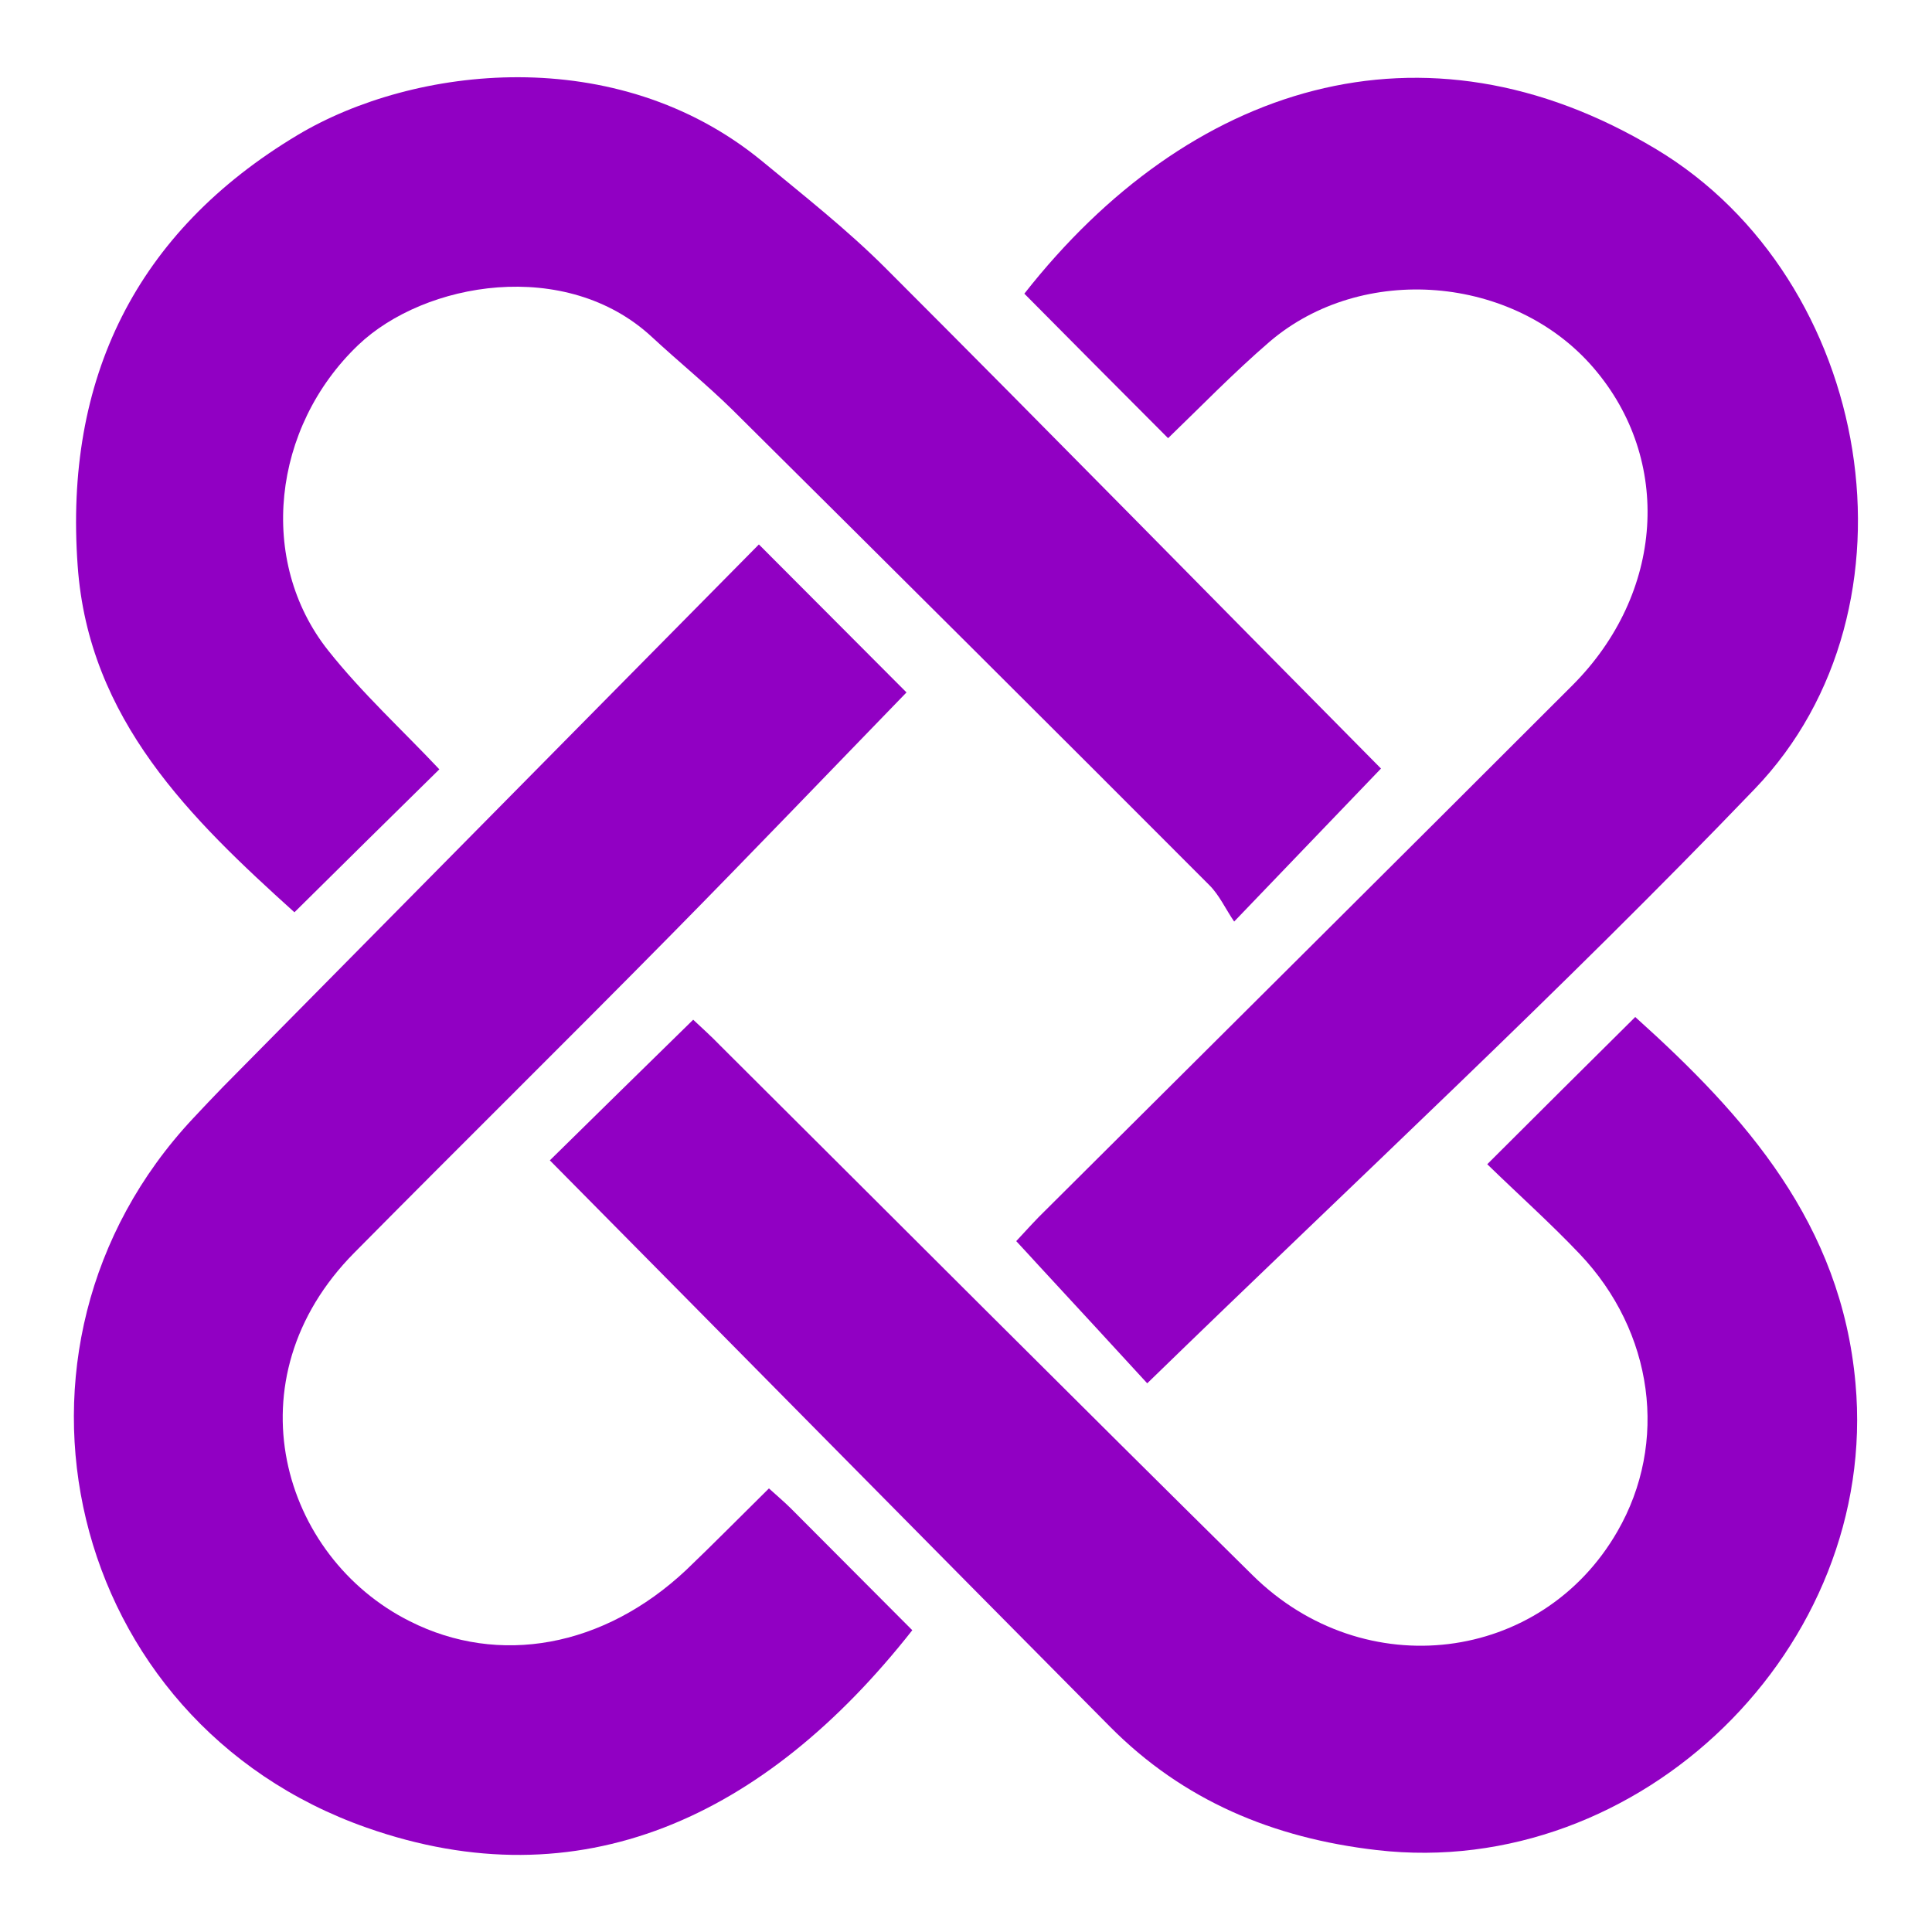 <?xml version="1.0" encoding="utf-8"?>
<!-- Generator: Adobe Illustrator 26.0.2, SVG Export Plug-In . SVG Version: 6.00 Build 0)  -->
<svg version="1.1" id="Layer_1" xmlns="http://www.w3.org/2000/svg" xmlns:xlink="http://www.w3.org/1999/xlink" x="0px" y="0px"
	 viewBox="0 0 50 50" style="enable-background:new 0 0 50 50;" xml:space="preserve">
<style type="text/css">
	.st0{fill:#9100C3;}
</style>
<g>
	<path class="st0" d="M29.69,35.8c-0.8-0.87-1.8-1.96-2.81-3.05c-0.18-0.2-0.36-0.39-0.58-0.63c0.27-0.29,0.51-0.56,0.77-0.81
		c4.54-4.52,9.09-9.04,13.62-13.57c2.38-2.38,2.6-5.84,0.55-8.22c-2.06-2.4-5.99-2.73-8.39-0.67c-0.94,0.81-1.81,1.71-2.62,2.49
		c-1.25-1.25-2.47-2.48-3.72-3.74c4.24-5.4,10.31-7.37,16.35-3.74c5.62,3.37,7.07,11.86,2.55,16.56
		C40.42,25.62,35.11,30.53,29.69,35.8z"/>
	<path class="st0" d="M38.49,30.13c1.31-1.31,2.55-2.54,3.83-3.81c2.86,2.57,5.33,5.35,5.7,9.48c0.62,6.83-5.57,12.87-12.39,12.08
		c-2.68-0.31-5.01-1.28-6.91-3.2c-4.84-4.88-9.67-9.78-14.49-14.65c1.16-1.14,2.4-2.36,3.71-3.64c0.19,0.18,0.46,0.42,0.71,0.68
		c4.59,4.57,9.16,9.15,13.77,13.7c2.89,2.85,7.48,2.27,9.44-1.14c1.32-2.29,0.94-5.16-0.98-7.18C40.11,31.64,39.28,30.9,38.49,30.13
		z"/>
	<path class="st0" d="M19.9,38.52c0.22,0.2,0.4,0.35,0.57,0.52c1.05,1.05,2.09,2.1,3.14,3.15c-3.83,4.87-8.61,7.05-14.12,5.11
		C1.69,44.56-0.58,34.89,5,28.94c0.25-0.27,0.51-0.54,0.77-0.81c4.64-4.7,9.29-9.4,13.87-14.04c1.39,1.39,2.64,2.65,3.82,3.83
		c-1.95,2.01-4,4.15-6.08,6.26c-2.72,2.76-5.48,5.48-8.21,8.24c-3.25,3.28-1.88,7.88,1.44,9.54c2.3,1.16,5.01,0.68,7.15-1.33
		C18.46,39.96,19.15,39.26,19.9,38.52z"/>
	<path class="st0" d="M11.37,19.91c-1.23,1.21-2.48,2.44-3.75,3.7c-2.67-2.41-5.33-4.98-5.61-8.97C1.66,9.81,3.51,6,7.71,3.49
		c3-1.79,8.24-2.41,12,0.67c1.09,0.9,2.21,1.78,3.21,2.78c4.32,4.32,8.59,8.68,12.82,12.95c-1.15,1.2-2.37,2.47-3.8,3.96
		c-0.22-0.32-0.38-0.68-0.64-0.94c-4.1-4.11-8.21-8.2-12.33-12.29c-0.67-0.66-1.41-1.26-2.1-1.9c-2.22-2.06-5.88-1.43-7.6,0.21
		c-2.23,2.13-2.61,5.59-0.78,7.9C9.37,17.94,10.42,18.9,11.37,19.91z"/>
</g>
</svg>
